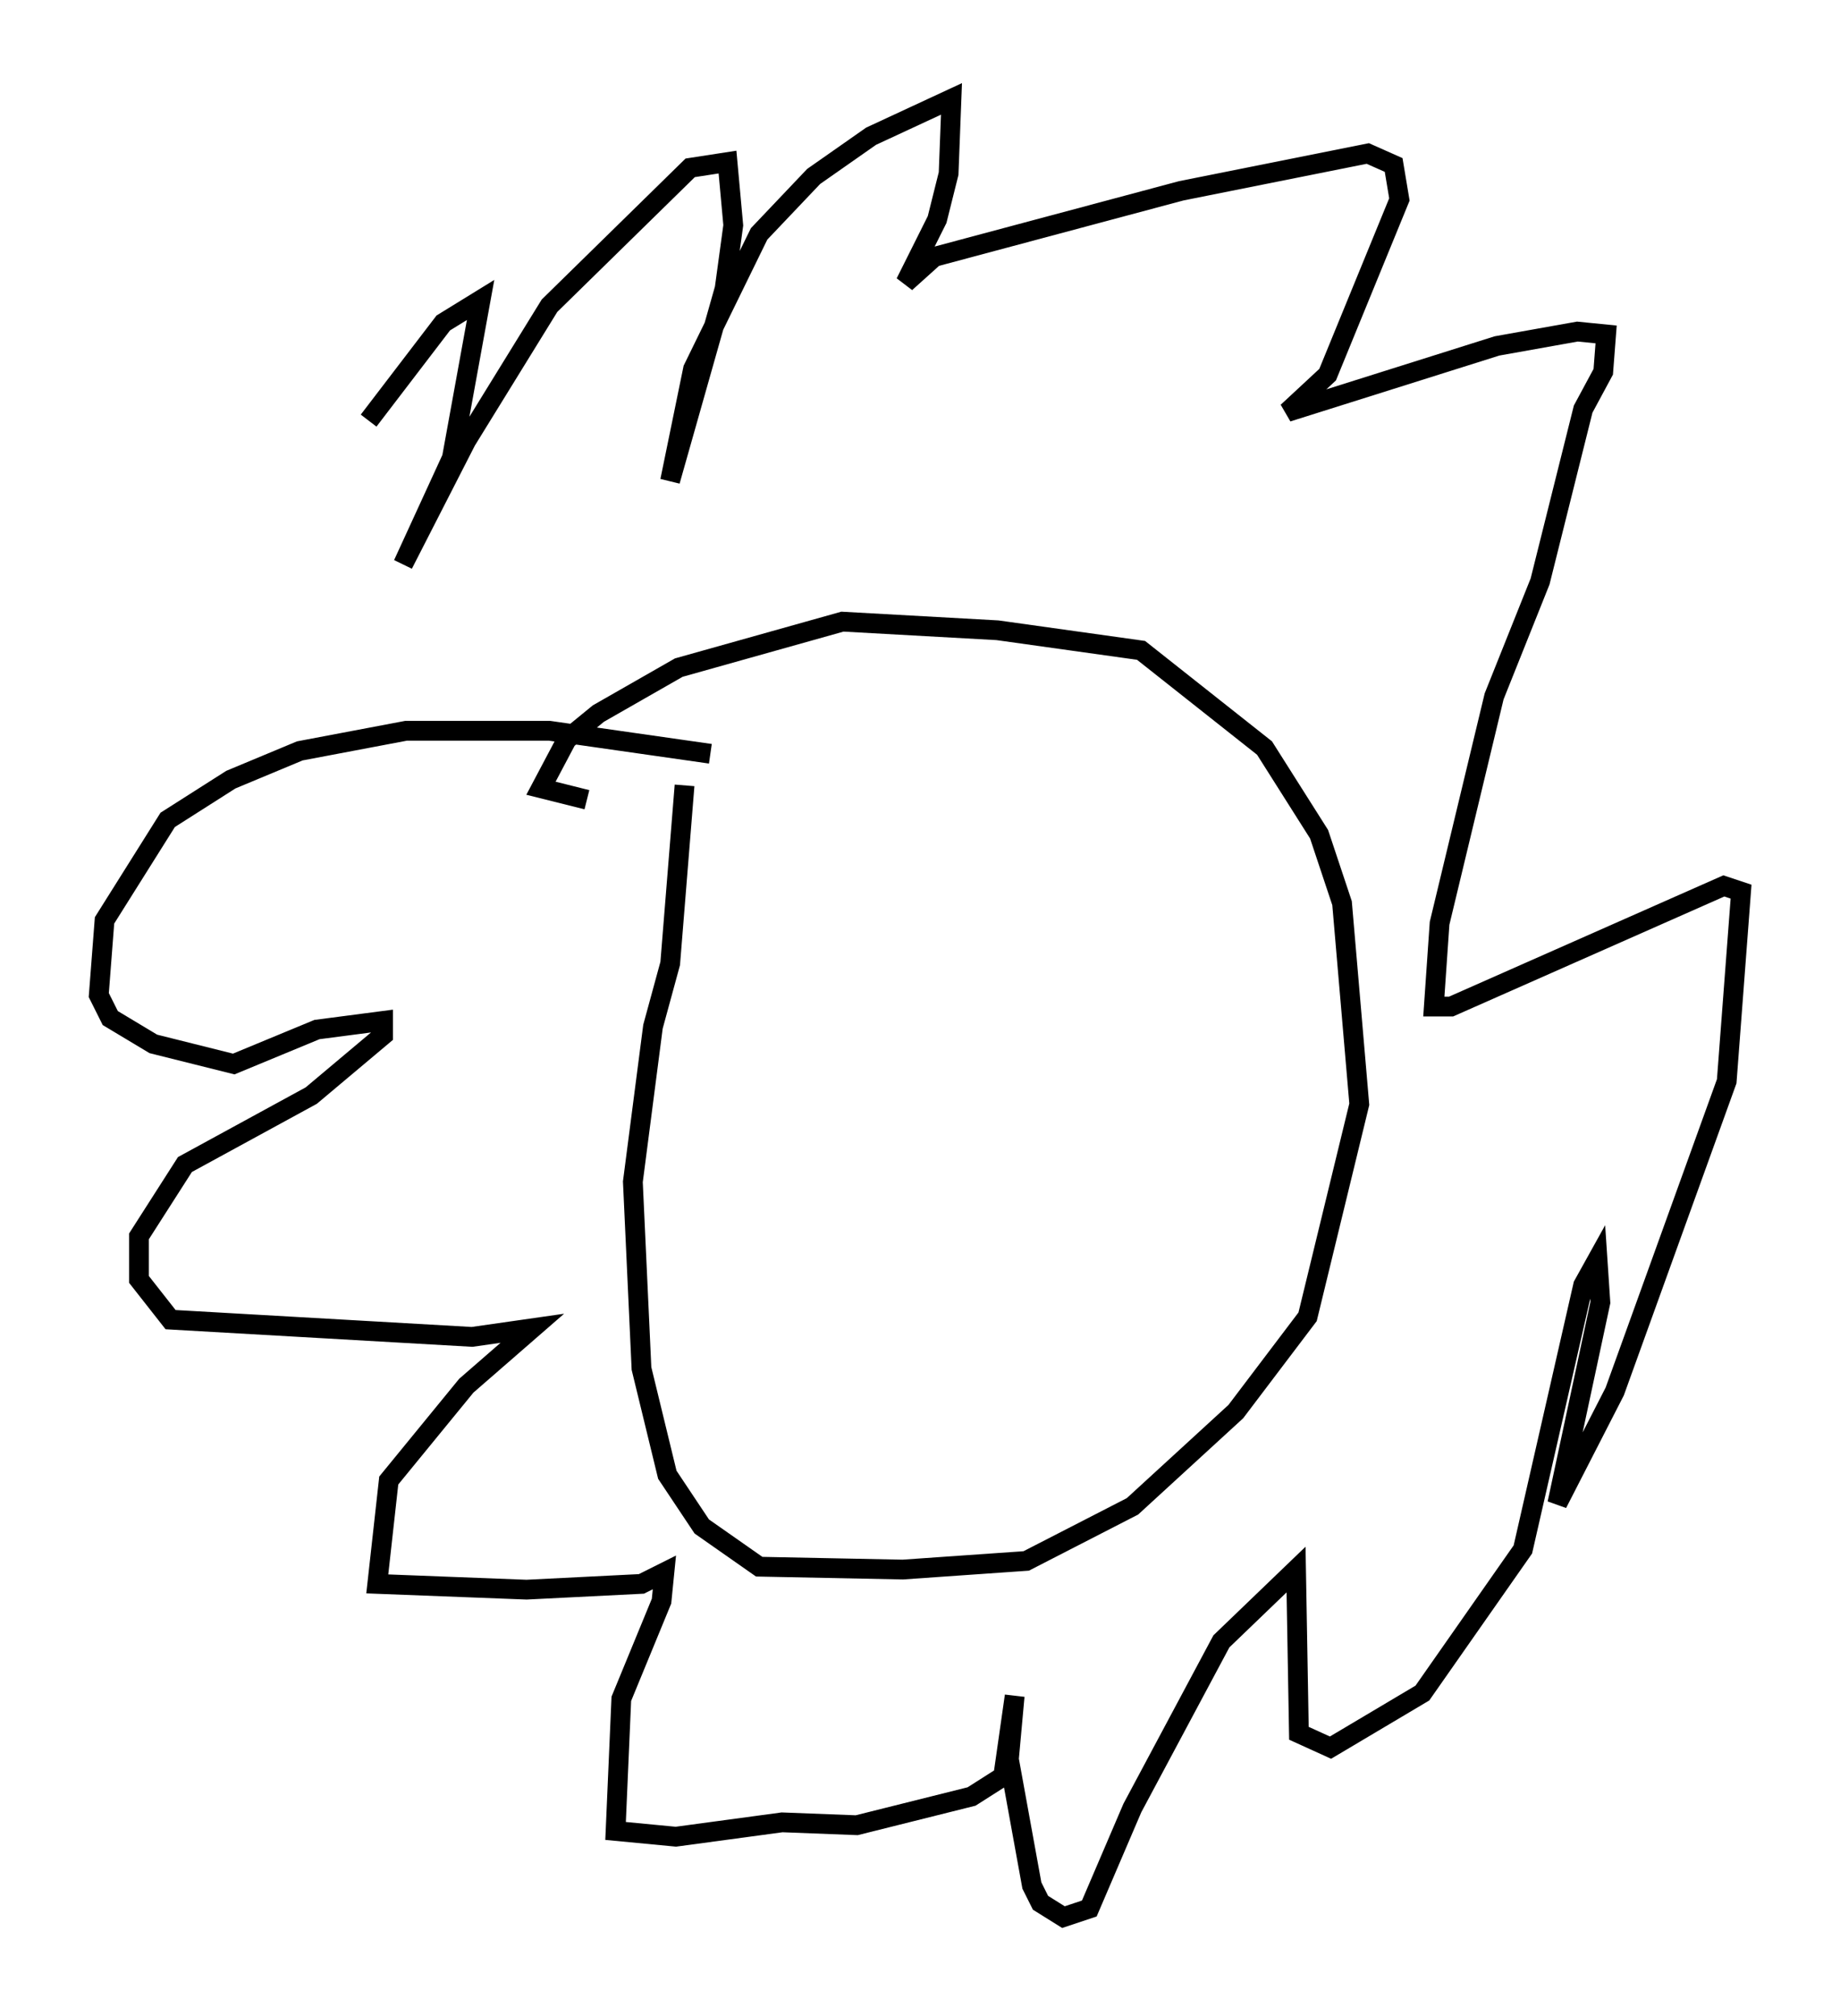 <?xml version="1.0" encoding="utf-8" ?>
<svg baseProfile="full" height="101.944" version="1.1" width="93.084" xmlns="http://www.w3.org/2000/svg" xmlns:ev="http://www.w3.org/2001/xml-events" xmlns:xlink="http://www.w3.org/1999/xlink"><defs /><rect fill="white" height="101.944" width="93.084" x="0" y="0" /><path d="M35.503, 36.374 m-0.872, 3.341 l-0.726, 9.006 -0.872, 3.196 l-1.017, 7.844 0.436, 9.441 l1.307, 5.374 1.743, 2.615 l2.905, 2.034 7.263, 0.145 l6.246, -0.436 5.374, -2.76 l5.229, -4.793 3.631, -4.793 l2.615, -10.749 -0.872, -10.168 l-1.162, -3.486 -2.76, -4.358 l-6.246, -4.939 -7.263, -1.017 l-7.844, -0.436 -8.279, 2.324 l-4.067, 2.324 -1.598, 1.307 l-1.307, 2.469 2.324, 0.581 m6.246, -2.324 l-8.134, -1.162 -7.263, 0.0 l-5.374, 1.017 -3.486, 1.453 l-3.196, 2.034 -3.196, 5.084 l-0.291, 3.777 0.581, 1.162 l2.179, 1.307 4.067, 1.017 l4.212, -1.743 3.341, -0.436 l0.0, 0.726 -3.631, 3.05 l-6.391, 3.486 -2.324, 3.631 l0.0, 2.179 1.598, 2.034 l15.251, 0.872 3.05, -0.436 l-3.341, 2.905 -3.922, 4.793 l-0.581, 5.229 7.553, 0.291 l5.81, -0.291 1.162, -0.581 l-0.145, 1.453 -2.034, 4.939 l-0.291, 6.682 3.05, 0.291 l5.374, -0.726 3.777, 0.145 l5.81, -1.453 1.598, -1.017 l0.581, -4.067 -0.291, 3.196 l1.162, 6.391 0.436, 0.872 l1.162, 0.726 1.307, -0.436 l2.179, -5.084 4.503, -8.425 l3.777, -3.631 0.145, 8.279 l1.598, 0.726 4.648, -2.76 l5.084, -7.263 3.05, -13.363 l0.726, -1.307 0.145, 2.179 l-2.179, 10.168 2.905, -5.665 l5.665, -15.687 0.726, -9.587 l-0.872, -0.291 -13.799, 6.101 l-0.872, 0.0 0.291, -4.212 l2.76, -11.475 2.324, -5.81 l2.179, -8.715 1.017, -1.888 l0.145, -1.888 -1.453, -0.145 l-4.067, 0.726 -10.603, 3.341 l2.034, -1.888 3.631, -8.86 l-0.291, -1.743 -1.307, -0.581 l-9.441, 1.888 -12.492, 3.341 l-1.453, 1.307 1.598, -3.196 l0.581, -2.324 0.145, -3.777 l-4.067, 1.888 -2.905, 2.034 l-2.76, 2.905 -3.341, 6.827 l-1.162, 5.665 2.76, -9.732 l0.436, -3.196 -0.291, -3.196 l-1.888, 0.291 -7.117, 6.972 l-4.212, 6.827 -3.196, 6.246 l2.469, -5.374 1.453, -7.989 l-1.888, 1.162 -3.777, 4.939 " fill="none" stroke="black" stroke-width="1" /></svg>